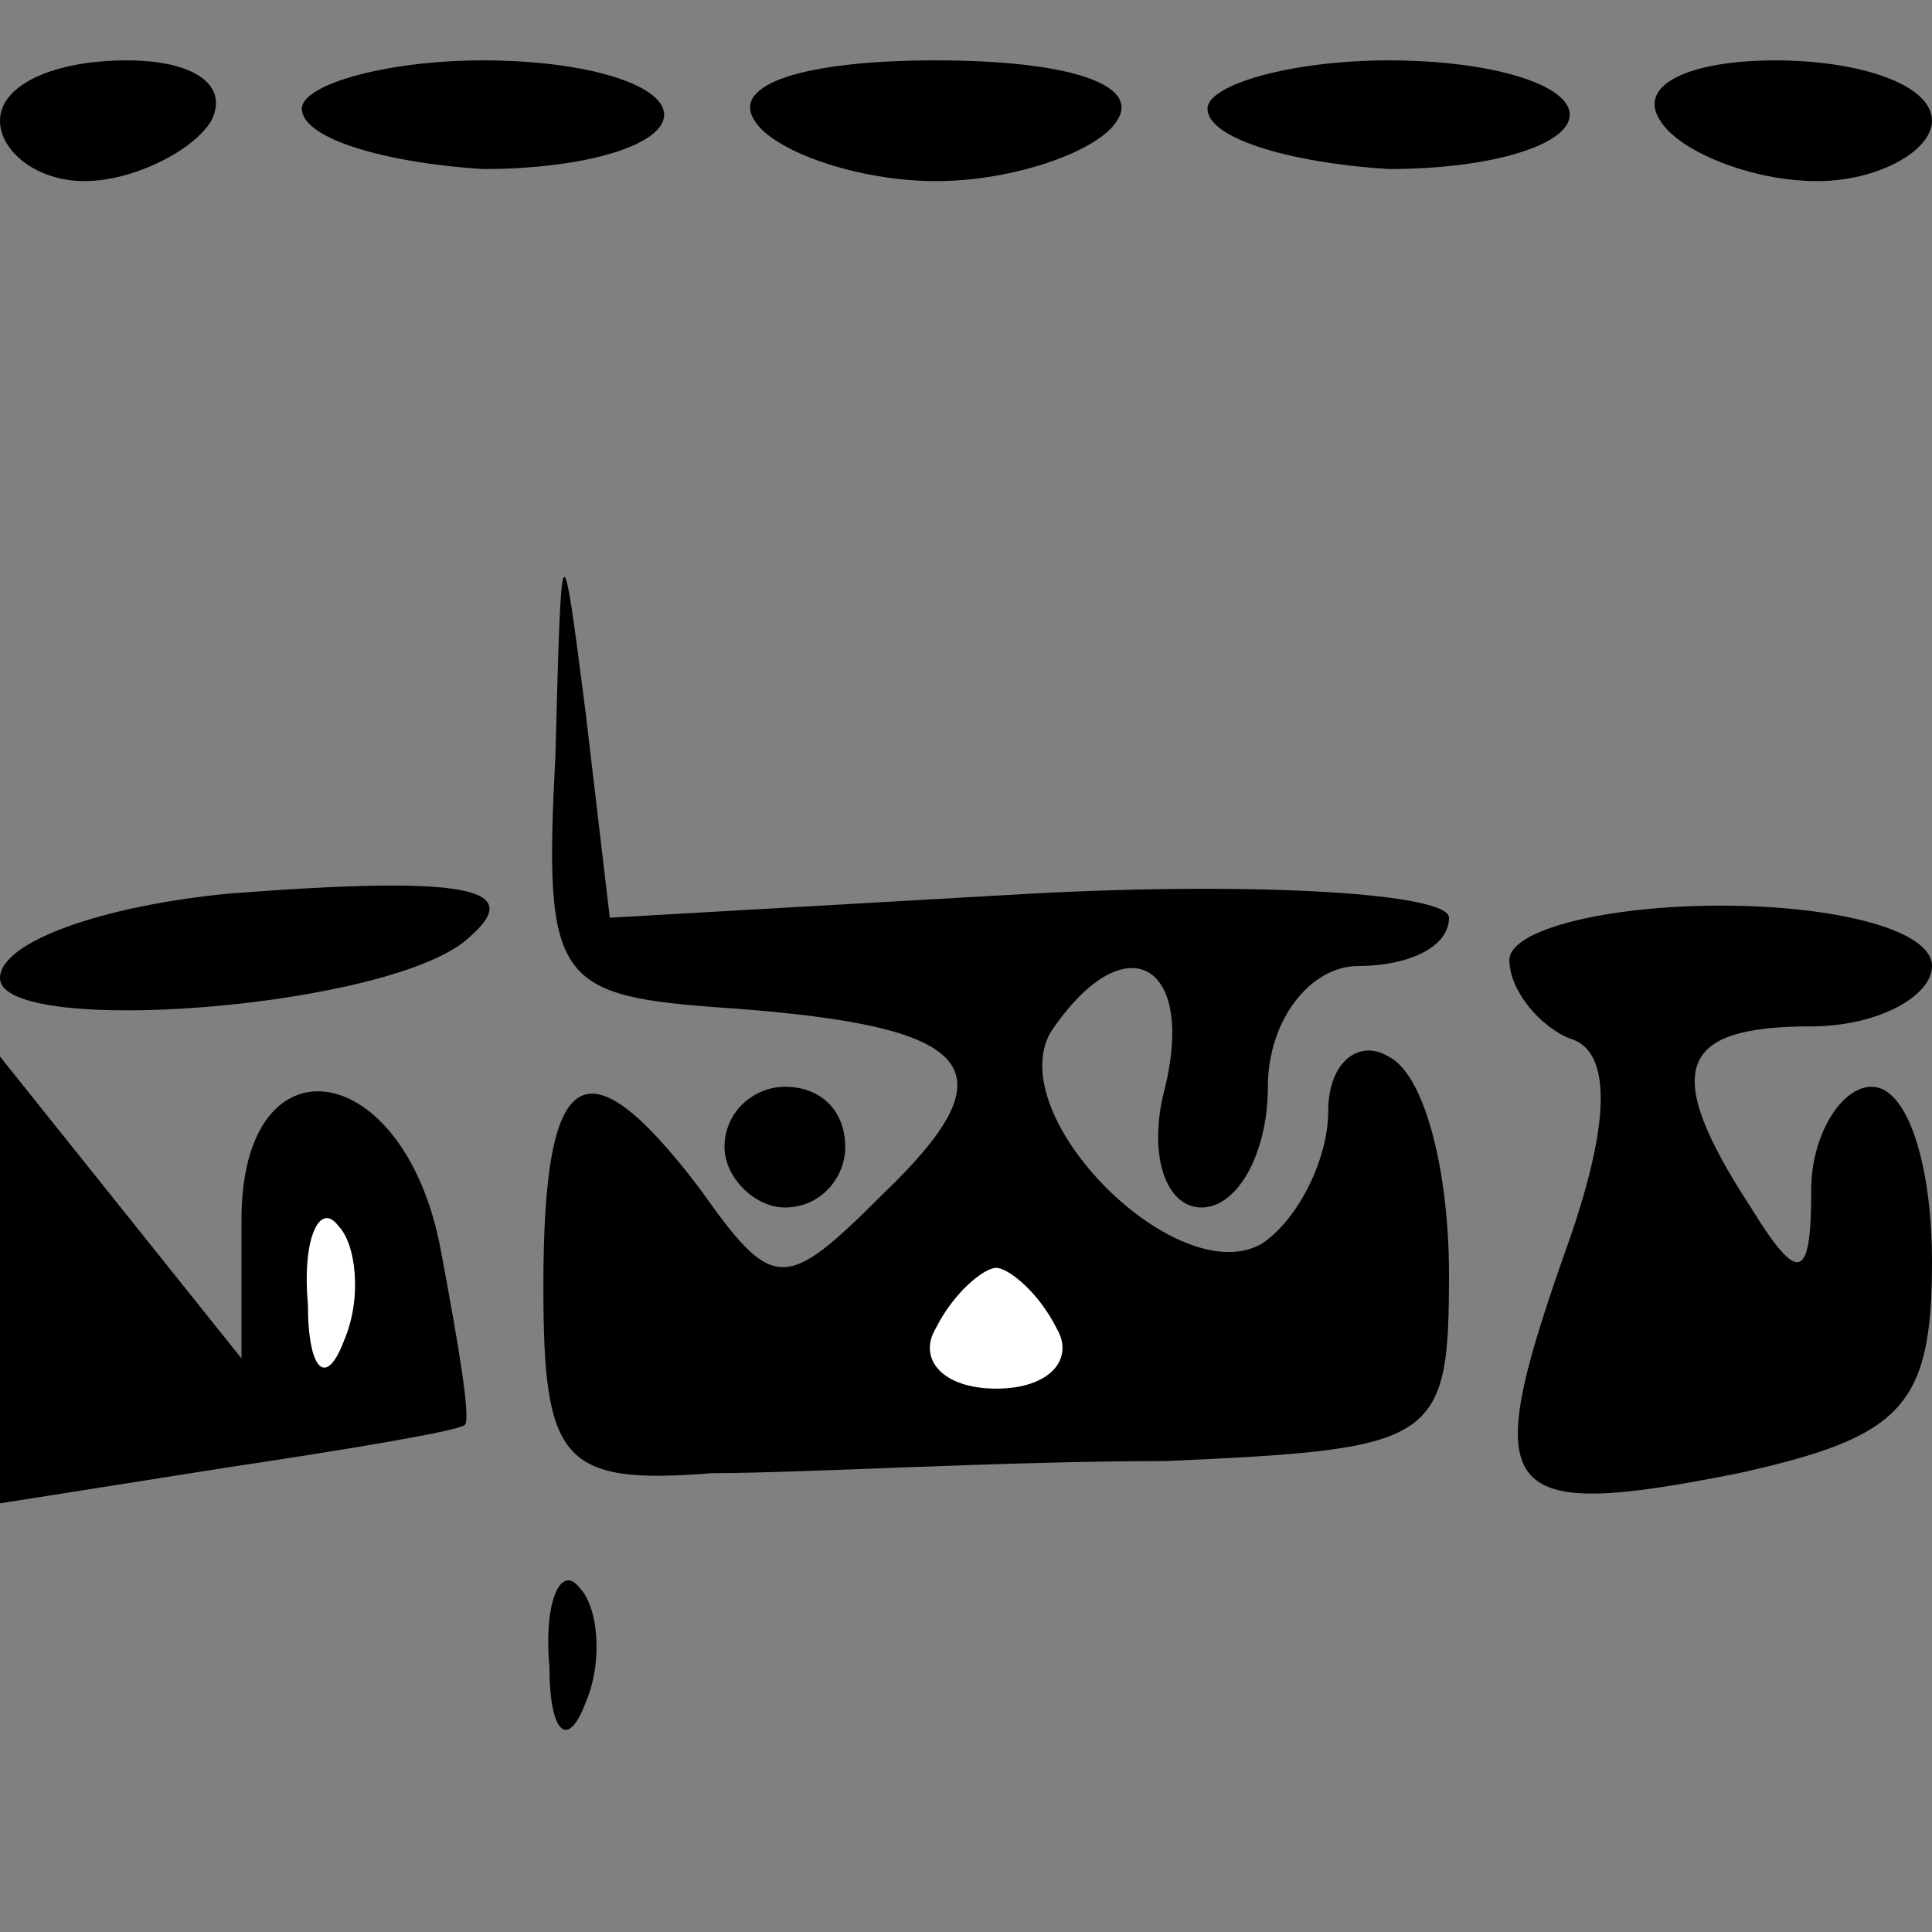<?xml version="1.0" standalone="no"?>
<!DOCTYPE svg PUBLIC "-//W3C//DTD SVG 20010904//EN"
 "http://www.w3.org/TR/2001/REC-SVG-20010904/DTD/svg10.dtd">
<svg version="1.0" xmlns="http://www.w3.org/2000/svg"
 width="32pt" height="32pt" viewBox="0 0 32 32"
 preserveAspectRatio="xMidYMid meet">
<rect x="0" y="0" width="32" height="32" fill="#808080" stroke="none"/>
<g transform="translate(0,32) scale(0.1,-0.1)"
fill="#000000" stroke="none">
<path fill="#000000" stroke="none" d="M0 300 c0 -5 6 -10 14 -10 8 0 18 5 21
10 3 6 -3 10 -14 10 -12 0 -21 -4 -21 -10z"/>
<path fill="#000000" stroke="none" d="M50 302 c0 -5 14 -9 30 -10 17 0 30 4
30 9 0 5 -13 9 -30 9 -16 0 -30 -4 -30 -8z"/>
<path fill="#000000" stroke="none" d="M125 300 c3 -5 17 -10 30 -10 13 0 27
5 30 10 4 6 -8 10 -30 10 -22 0 -34 -4 -30 -10z"/>
<path fill="#000000" stroke="none" d="M200 302 c0 -5 14 -9 30 -10 17 0 30 4
30 9 0 5 -13 9 -30 9 -16 0 -30 -4 -30 -8z"/>
<path fill="#000000" stroke="none" d="M275 300 c3 -5 15 -10 26 -10 10 0 19
5 19 10 0 6 -12 10 -26 10 -14 0 -23 -4 -19 -10z"/>
<path fill="#000000" stroke="none" d="M92 195 c-2 -38 0 -40 29 -42 41 -3 47
-10 25 -31 -16 -16 -18 -16 -30 1 -19 25 -26 21 -26 -16 0 -29 3 -33 28 -31
15 0 48 2 75 2 45 2 47 3 47 31 0 17 -4 33 -10 36 -5 3 -10 -1 -10 -9 0 -8 -5
-18 -11 -22 -14 -8 -43 21 -35 35 12 18 24 12 19 -9 -3 -11 0 -20 6 -20 6 0
11 9 11 20 0 11 7 20 15 20 8 0 15 3 15 8 0 4 -31 6 -69 4 l-70 -4 -4 34 c-4
31 -4 31 -5 -7z"/>
<path fill="#ffffff" stroke="none" d="M175 100 c3 -5 -1 -10 -10 -10 -9 0
-13 5 -10 10 3 6 8 10 10 10 2 0 7 -4 10 -10z"/>
<path fill="#000000" stroke="none" d="M38 172 c-21 -2 -38 -8 -38 -14 0 -10
66 -5 78 7 9 8 -1 10 -40 7z"/>
<path fill="#000000" stroke="none" d="M250 161 c0 -5 5 -11 10 -13 7 -2 7
-14 -1 -36 -14 -40 -11 -44 29 -36 27 6 32 11 32 35 0 16 -4 29 -10 29 -5 0
-10 -8 -10 -17 0 -15 -2 -16 -10 -3 -15 23 -12 30 10 30 11 0 20 5 20 10 0 6
-16 10 -35 10 -19 0 -35 -4 -35 -9z"/>
<path fill="#000000" stroke="none" d="M0 108 l0 -37 38 6 c20 3 38 6 39 7 1
1 -1 13 -4 29 -6 32 -33 36 -33 5 l0 -23 -20 25 -20 25 0 -37z"/>
<path fill="#ffffff" stroke="none" d="M57 98 c-3 -8 -6 -5 -6 6 -1 11 2 17 5
13 3 -3 4 -12 1 -19z"/>
<path fill="#000000" stroke="none" d="M120 130 c0 -5 5 -10 10 -10 6 0 10 5
10 10 0 6 -4 10 -10 10 -5 0 -10 -4 -10 -10z"/>
<path fill="#000000" stroke="none" d="M91 44 c0 -11 3 -14 6 -6 3 7 2 16 -1
19 -3 4 -6 -2 -5 -13z"/>
</g>
</svg>
